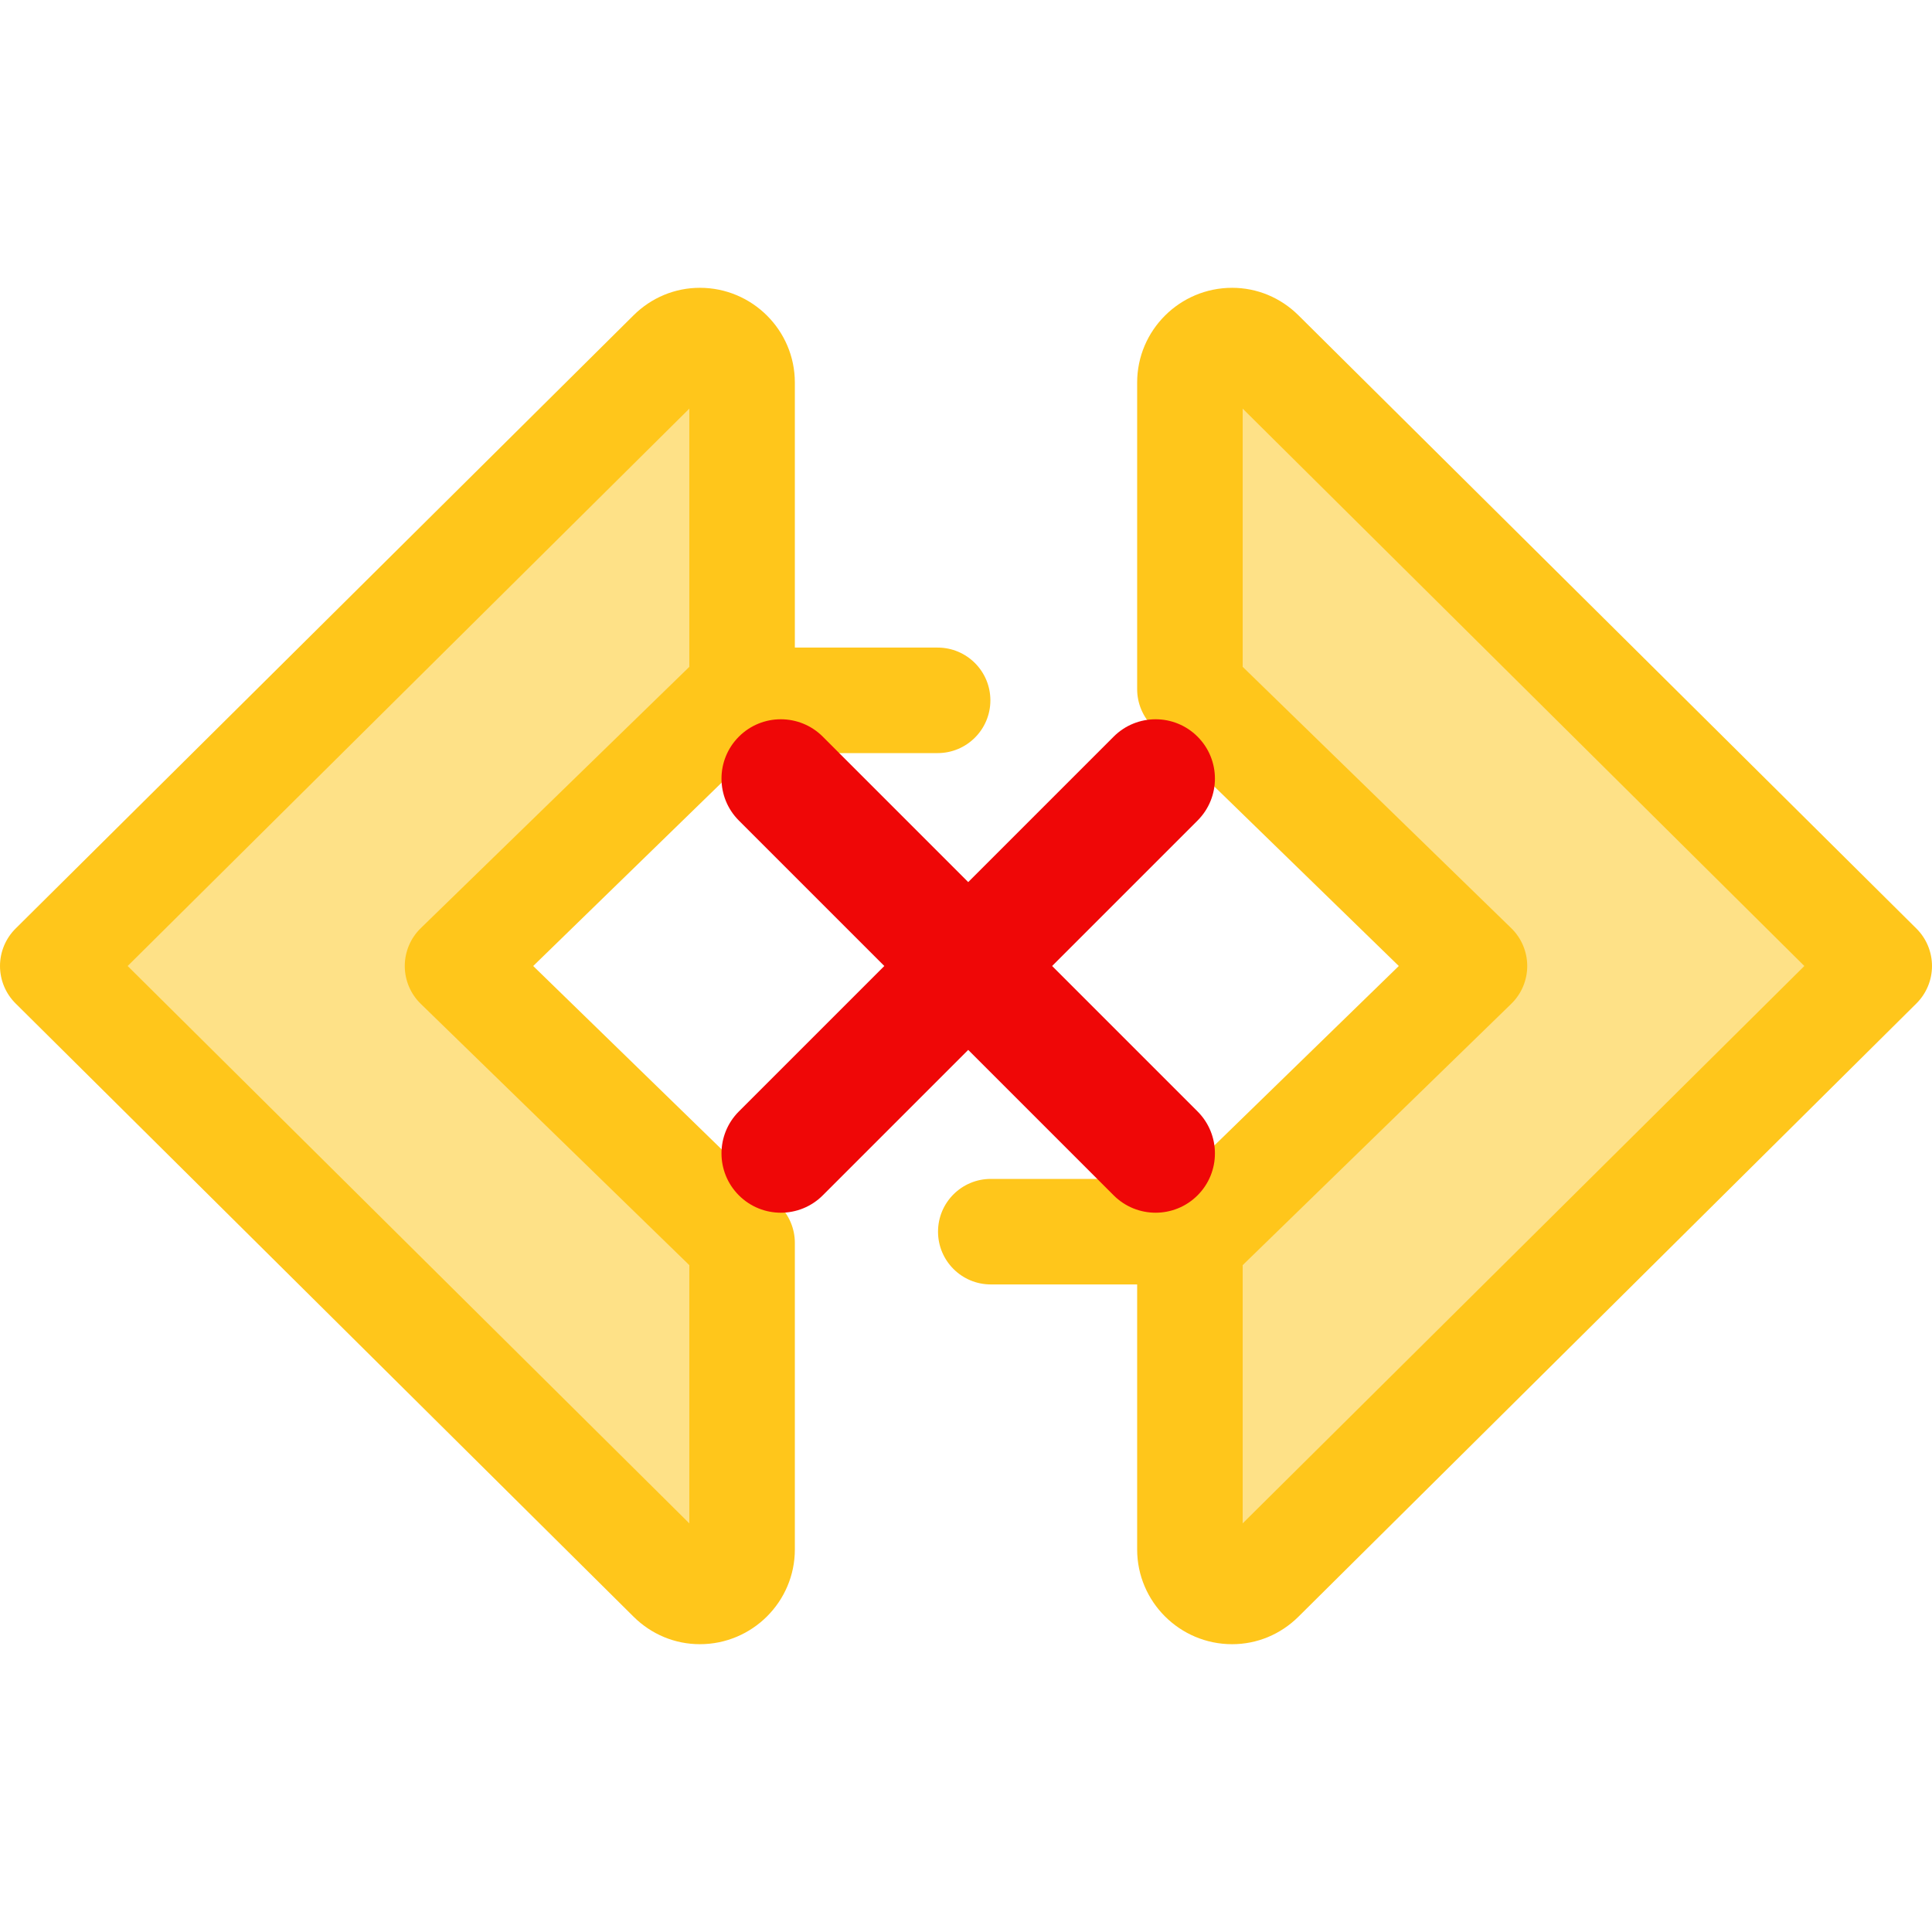 <?xml version="1.0" encoding="iso-8859-1"?>
<!-- Generator: Adobe Illustrator 21.0.0, SVG Export Plug-In . SVG Version: 6.00 Build 0)  -->
<svg version="1.1" id="Layer_1" xmlns="http://www.w3.org/2000/svg" xmlns:xlink="http://www.w3.org/1999/xlink" x="0px" y="0px"
	 viewBox="0 0 511.999 511.999" style="enable-background:new 0 0 511.999 511.999;" xml:space="preserve">
<path style="fill:#FEE187;" d="M390.749,256l-75.41,73.376v81.243c0,9.872,11.918,14.836,18.926,7.882l163.754-162.502
	L334.265,93.498c-7.008-6.954-18.926-1.991-18.926,7.881v81.243L390.749,256z"/>
<path style="fill:#FFC61B;" d="M507.867,246.076L344.113,83.573c-4.745-4.709-10.991-7.301-17.59-7.301
	c-13.877,0-25.166,11.264-25.166,25.108v81.243c0,3.775,1.527,7.389,4.231,10.021L370.698,256l-57.985,56.422h-50.145
	c-7.721,0-13.982,6.26-13.982,13.982s6.261,13.982,13.982,13.982h38.788v70.234c0,13.843,11.289,25.107,25.164,25.108
	c0.001,0,0.001,0,0.001,0c6.599,0,12.846-2.592,17.59-7.301l163.754-162.502c2.645-2.624,4.133-6.198,4.133-9.924
	C511.999,252.274,510.512,248.7,507.867,246.076z M329.321,403.71v-68.431l71.178-69.26c2.705-2.631,4.231-6.246,4.231-10.021
	c0-3.775-1.527-7.389-4.231-10.021l-71.178-69.26v-68.429L478.17,256L329.321,403.71z"/>
<path style="fill:#FEE187;" d="M121.251,256l75.41,73.376v81.243c0,9.872-11.918,14.836-18.926,7.882L13.982,256L177.735,93.498
	c7.008-6.954,18.926-1.991,18.926,7.881v81.243L121.251,256z"/>
<path style="fill:#FFC61B;" d="M248.479,171.615h-37.836v-70.236c0-13.845-11.289-25.108-25.166-25.108
	c-6.599,0-12.846,2.592-17.59,7.301L4.133,246.076C1.488,248.7,0,252.272,0,256c0,3.728,1.488,7.3,4.133,9.924l163.754,162.502
	c4.745,4.709,10.991,7.301,17.59,7.301c13.877,0,25.166-11.264,25.166-25.108v-81.243c0-3.775-1.527-7.389-4.231-10.021L141.302,256
	l57.985-56.422h49.192c7.721,0,13.982-6.26,13.982-13.982C262.46,177.875,256.199,171.615,248.479,171.615z M182.679,176.72
	l-71.178,69.26c-2.705,2.631-4.231,6.246-4.231,10.021c0,3.775,1.527,7.389,4.231,10.021l71.178,69.26v68.431L33.83,256
	l148.849-147.711V176.72z"/>
<path style="fill:#EF0707;" d="M317.363,294.54l-38.542-38.542l38.542-38.542c6.139-6.14,6.14-16.096,0-22.236
	c-6.141-6.14-16.097-6.139-22.236,0l-38.541,38.541l-38.542-38.541c-6.14-6.139-16.096-6.14-22.236,0
	c-6.14,6.141-6.139,16.097,0,22.236l38.542,38.542l-38.542,38.542c-6.139,6.14-6.14,16.096,0,22.236
	c6.141,6.14,16.095,6.14,22.236,0l38.542-38.542l38.542,38.542c6.14,6.139,16.096,6.14,22.236,0S323.503,300.681,317.363,294.54z"/>
</svg>
